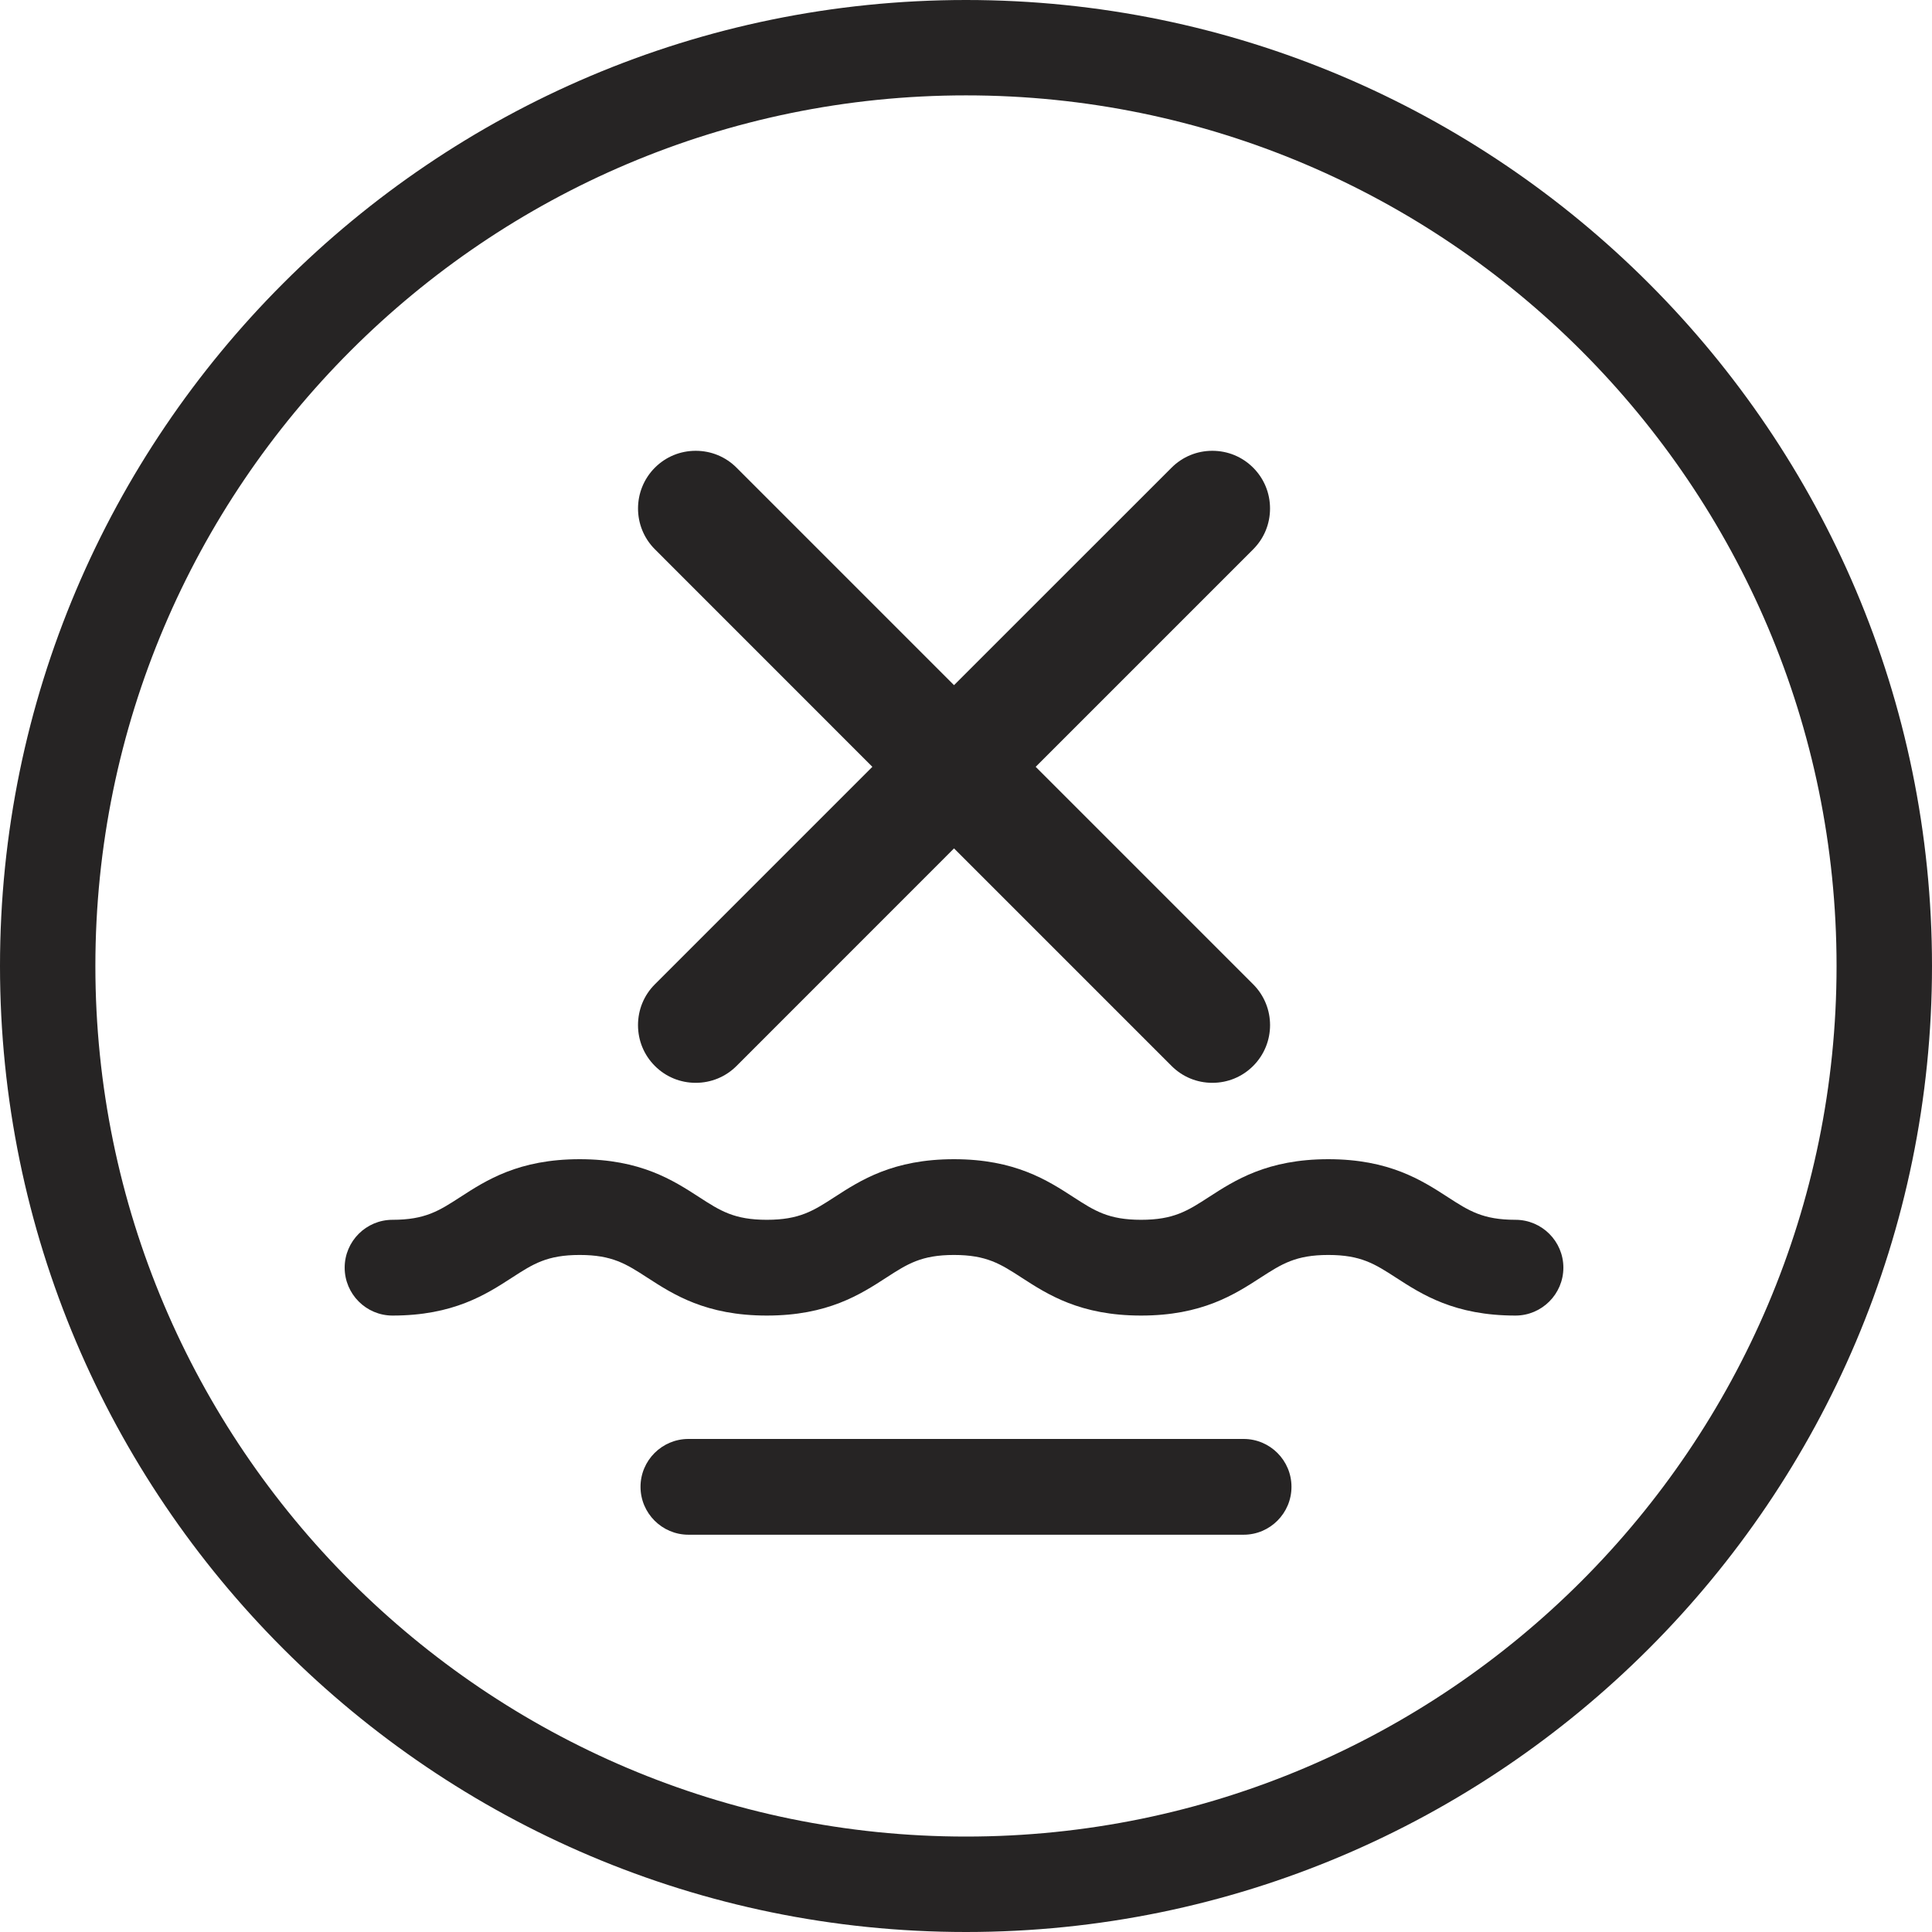 <svg width="30" height="30" viewBox="0 0 30 30" fill="none" xmlns="http://www.w3.org/2000/svg">
<path d="M23.532 18.941C23.025 18.941 22.809 18.801 22.483 18.59C22.077 18.327 21.572 18 20.626 18C19.679 18 19.174 18.327 18.768 18.59C18.442 18.801 18.226 18.941 17.719 18.941C17.212 18.941 16.996 18.801 16.67 18.59C16.264 18.327 15.759 18 14.813 18C13.867 18 13.362 18.327 12.956 18.59C12.63 18.801 12.414 18.941 11.907 18.941C11.4 18.941 11.184 18.801 10.858 18.59C10.452 18.327 9.947 18 9.001 18C8.054 18 7.55 18.327 7.144 18.59C6.818 18.801 6.602 18.941 6.095 18.941C5.685 18.941 5.352 19.274 5.352 19.684C5.352 20.094 5.685 20.428 6.095 20.428C7.041 20.428 7.546 20.101 7.952 19.838C8.278 19.627 8.494 19.487 9.001 19.487C9.508 19.487 9.724 19.627 10.05 19.838C10.456 20.101 10.96 20.428 11.907 20.428C12.853 20.428 13.358 20.101 13.764 19.838C14.09 19.627 14.306 19.487 14.813 19.487C15.32 19.487 15.536 19.627 15.862 19.838C16.268 20.101 16.773 20.428 17.719 20.428C18.665 20.428 19.17 20.101 19.576 19.838C19.903 19.627 20.119 19.487 20.626 19.487C21.133 19.487 21.348 19.627 21.675 19.838C22.081 20.101 22.586 20.428 23.532 20.428C23.942 20.428 24.276 20.094 24.276 19.684C24.276 19.274 23.942 18.941 23.532 18.941Z" fill="#262424"/>
<path d="M9.907 15.918C9.907 16.158 10 16.383 10.169 16.552C10.338 16.721 10.563 16.814 10.803 16.814C11.043 16.814 11.268 16.721 11.437 16.552L14.814 13.174L18.192 16.552C18.361 16.721 18.586 16.814 18.825 16.814C19.065 16.814 19.29 16.721 19.459 16.552C19.809 16.202 19.809 15.634 19.459 15.284L16.082 11.907L19.459 8.53C19.628 8.361 19.721 8.136 19.721 7.896C19.721 7.656 19.628 7.431 19.459 7.262C19.29 7.093 19.065 7 18.825 7C18.586 7 18.361 7.093 18.192 7.262L14.814 10.639L11.437 7.262C11.268 7.093 11.043 7 10.803 7C10.563 7 10.338 7.093 10.169 7.262C9.82 7.612 9.82 8.18 10.169 8.529L13.546 11.907L10.169 15.284C10 15.453 9.907 15.678 9.907 15.918Z" fill="#262424"/>
<path d="M15 0C6.729 0 0 6.729 0 15C0 23.271 6.729 30 15 30C23.271 30 30 23.271 30 15C30 6.729 23.271 0 15 0ZM15 28.518C7.546 28.518 1.481 22.454 1.481 15C1.481 7.546 7.546 1.481 15 1.481C22.454 1.481 28.518 7.546 28.518 15C28.518 22.454 22.454 28.518 15 28.518Z" fill="#262424"/>
<path d="M19.311 22.344H10.69C10.28 22.344 9.946 22.677 9.946 23.087C9.946 23.497 10.28 23.831 10.69 23.831H19.311C19.721 23.831 20.054 23.497 20.054 23.087C20.054 22.677 19.721 22.344 19.311 22.344Z" fill="#262424"/>
</svg>

